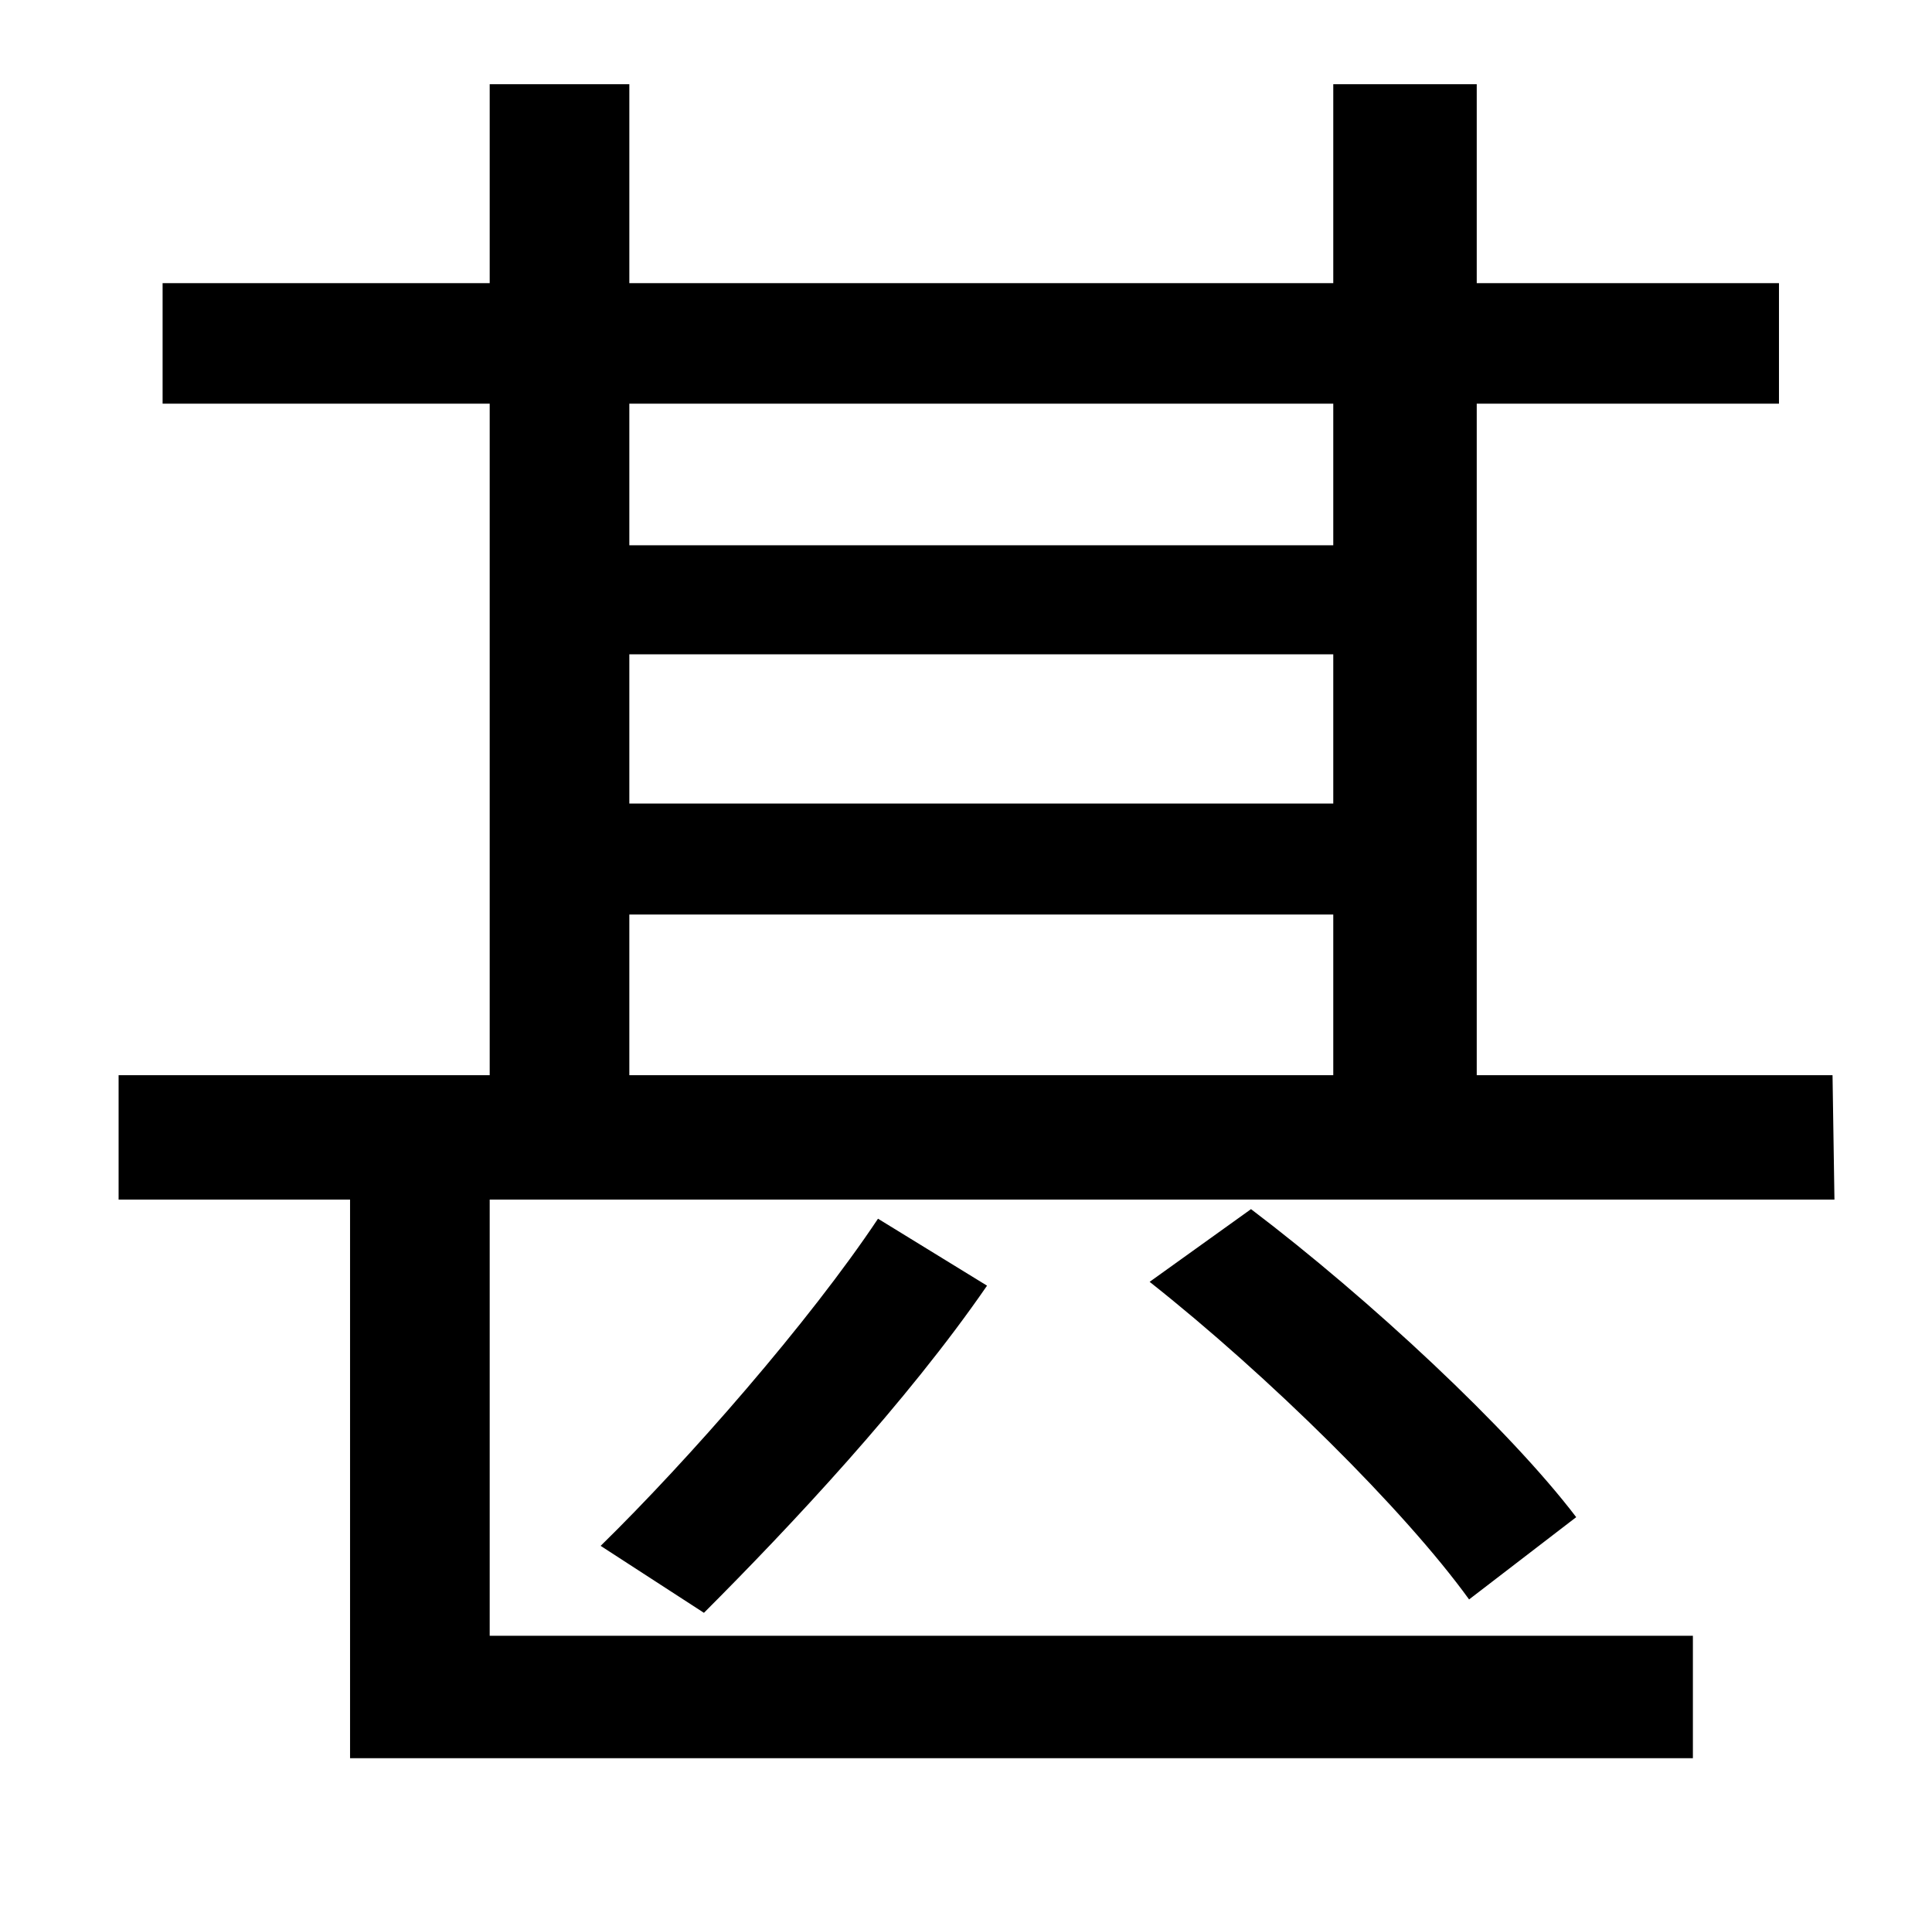 <?xml version="1.0" standalone="no"?>
<!DOCTYPE svg PUBLIC "-//W3C//DTD SVG 1.1//EN" "http://www.w3.org/Graphics/SVG/1.1/DTD/svg11.dtd" >
<svg xmlns="http://www.w3.org/2000/svg" xmlns:xlink="http://www.w3.org/1999/xlink" version="1.1" viewBox="-10 0 1010 1000">
   <path fill="currentColor"
d="M319 478v84h368v-84h-368zM687 211h-368v74h368v-74zM319 342v78h368v-78h-368zM948 562l1 65h-703v228h629v64h-702v-292h-121v-65h194v-351h-171v-63h171v-104h73v104h368v-104h75v104h158v63h-158v351h186zM591 670l53 -38c62 47 135 115 170 161l-56 43
c-34 -47 -105 -117 -167 -166zM358 843l-54 -35c46 -45 109 -117 145 -171l57 35c-42 61 -103 126 -148 171z" />
</svg>
